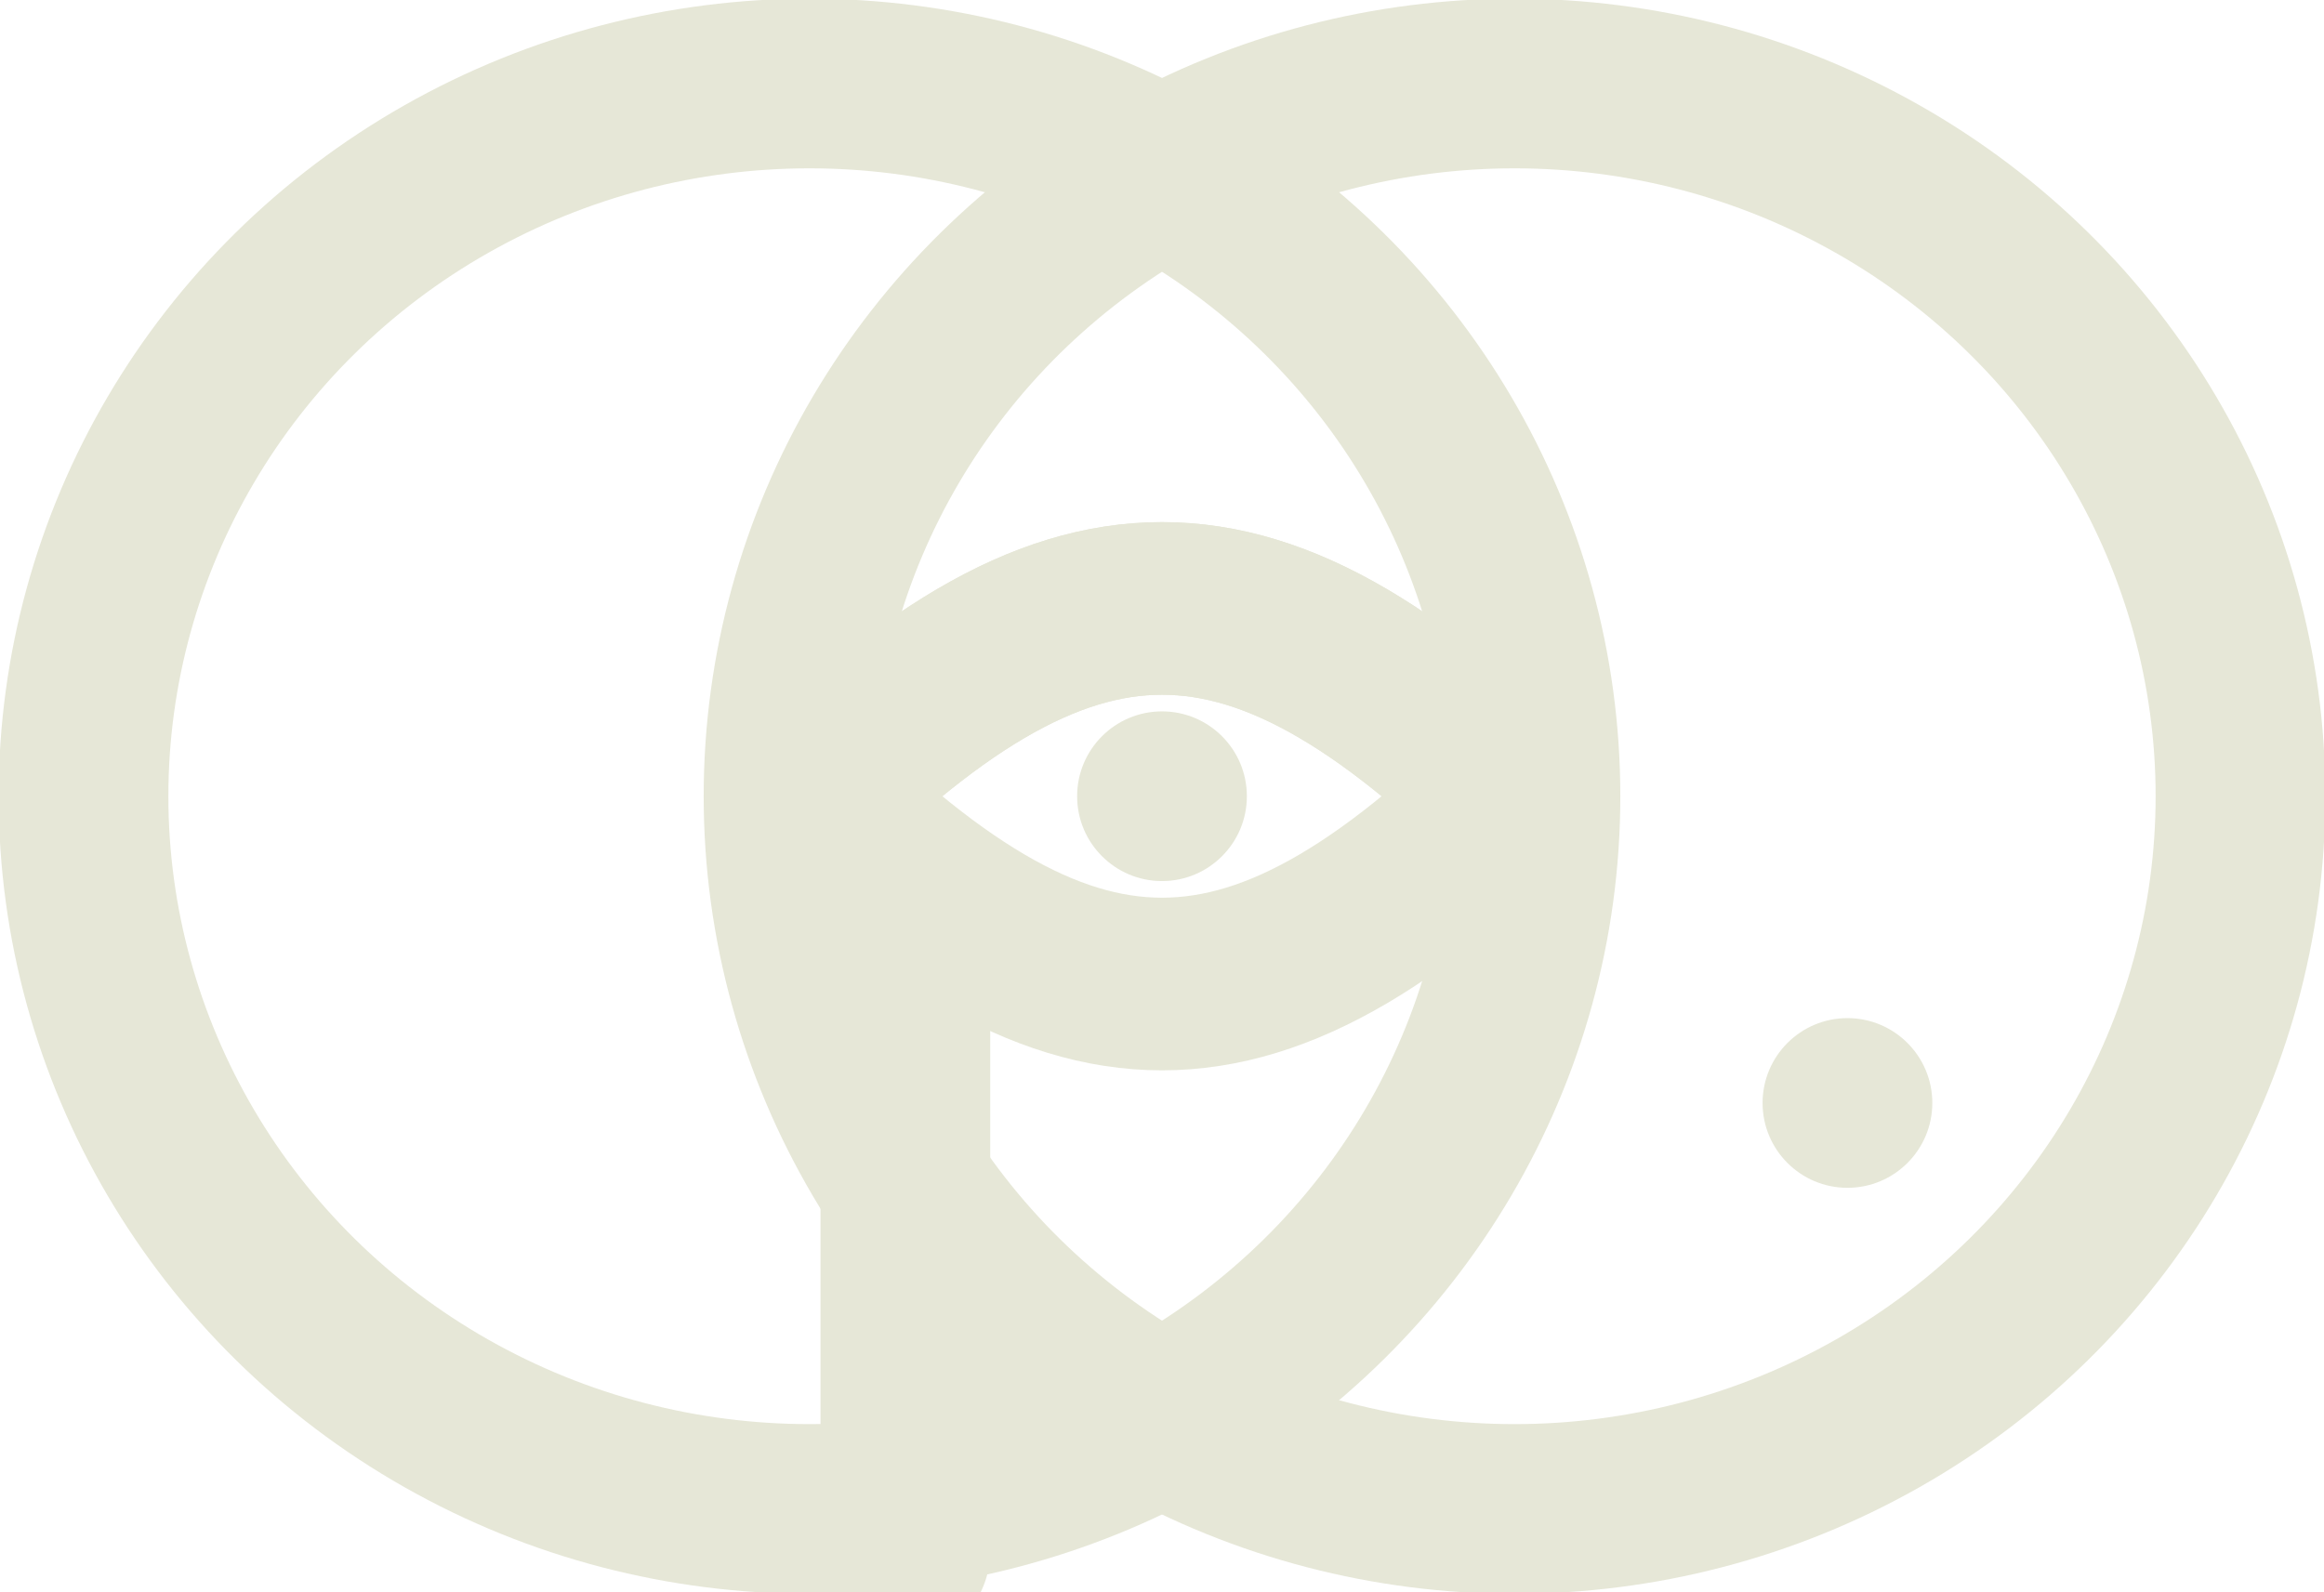 <?xml version="1.0" encoding="UTF-8" standalone="no"?>
<!-- Created with Inkscape (http://www.inkscape.org/) -->

<svg
   version="1.1"
   id="svg1"
   width="89"
   height="61"
   viewBox="0 0 89 61"
   xmlns="http://www.w3.org/2000/svg"
   xmlns:svg="http://www.w3.org/2000/svg">
  <defs
     id="defs1" />
  <g
     id="g1">
    <ellipse
       style="display:inline;fill:none;fill-opacity:1;stroke:#e6e7d7;stroke-width:6.5;stroke-dasharray:none;stroke-opacity:1"
       id="circle1"
       cx="58"
       cy="30.5"
       rx="27.802"
       ry="27.302" />
    <circle
       style="fill:#e6e7d7;fill-opacity:1;stroke:none;stroke-width:3.25;stroke-dasharray:none;stroke-opacity:1"
       id="path2"
       cx="70.75"
       cy="42.25"
       r="3.25" />
    <circle
       style="fill:#e6e7d7;fill-opacity:1;stroke:none;stroke-width:3.25;stroke-dasharray:none;stroke-opacity:1"
       id="circle2"
       cx="44.5"
       cy="30.5"
       r="3.25" />
    <path
       style="fill:#e6e7d7;fill-opacity:1;stroke:none;stroke-width:6.5;stroke-dasharray:none;stroke-opacity:1"
       id="rect2"
       width="6.5"
       height="28"
       x="16.022"
       y="16.518"
       d="m 19.272,16.518 c 1.8,0 3.25,1.45 3.25,3.25 v 21.5 c 0,1.8 -1.45,3.25 -3.25,3.25 -1.8,0 -3.25,-1.45 -3.25,-3.25 v -21.5 c 0,-1.8 1.45,-3.25 3.25,-3.25 z"
       rx="3.25"
       ry="3.25"
       transform="matrix(1,0,0,1.054,-0.622,-1.503)" />
    <ellipse
       style="display:inline;fill:none;fill-opacity:1;stroke:#e6e7d7;stroke-width:6.5;stroke-dasharray:none;stroke-opacity:1"
       id="ellipse2"
       cx="31"
       cy="30.5"
       rx="27.802"
       ry="27.302" />
    <path
       style="display:inline;fill:none;fill-opacity:1;stroke:#e6e7d7;stroke-width:6.613;stroke-dasharray:none;stroke-opacity:1"
       d="m 29.855,31.761 c 11.11,-11.273 18.18,-11.273 29.29,0"
       id="path3" />
    <path
       style="display:inline;fill:none;fill-opacity:1;stroke:#e6e7d7;stroke-width:6.613;stroke-dasharray:none;stroke-opacity:1"
       d="m 29.855,31.761 c 11.11,-11.273 18.18,-11.273 29.29,0"
       id="path4" />
    <path
       style="display:inline;fill:none;fill-opacity:1;stroke:#e6e7d7;stroke-width:6.613;stroke-dasharray:none;stroke-opacity:1"
       d="m 59.145,29.239 c -11.11,11.273 -18.18,11.273 -29.29,0"
       id="path5" />
  </g>
</svg>
